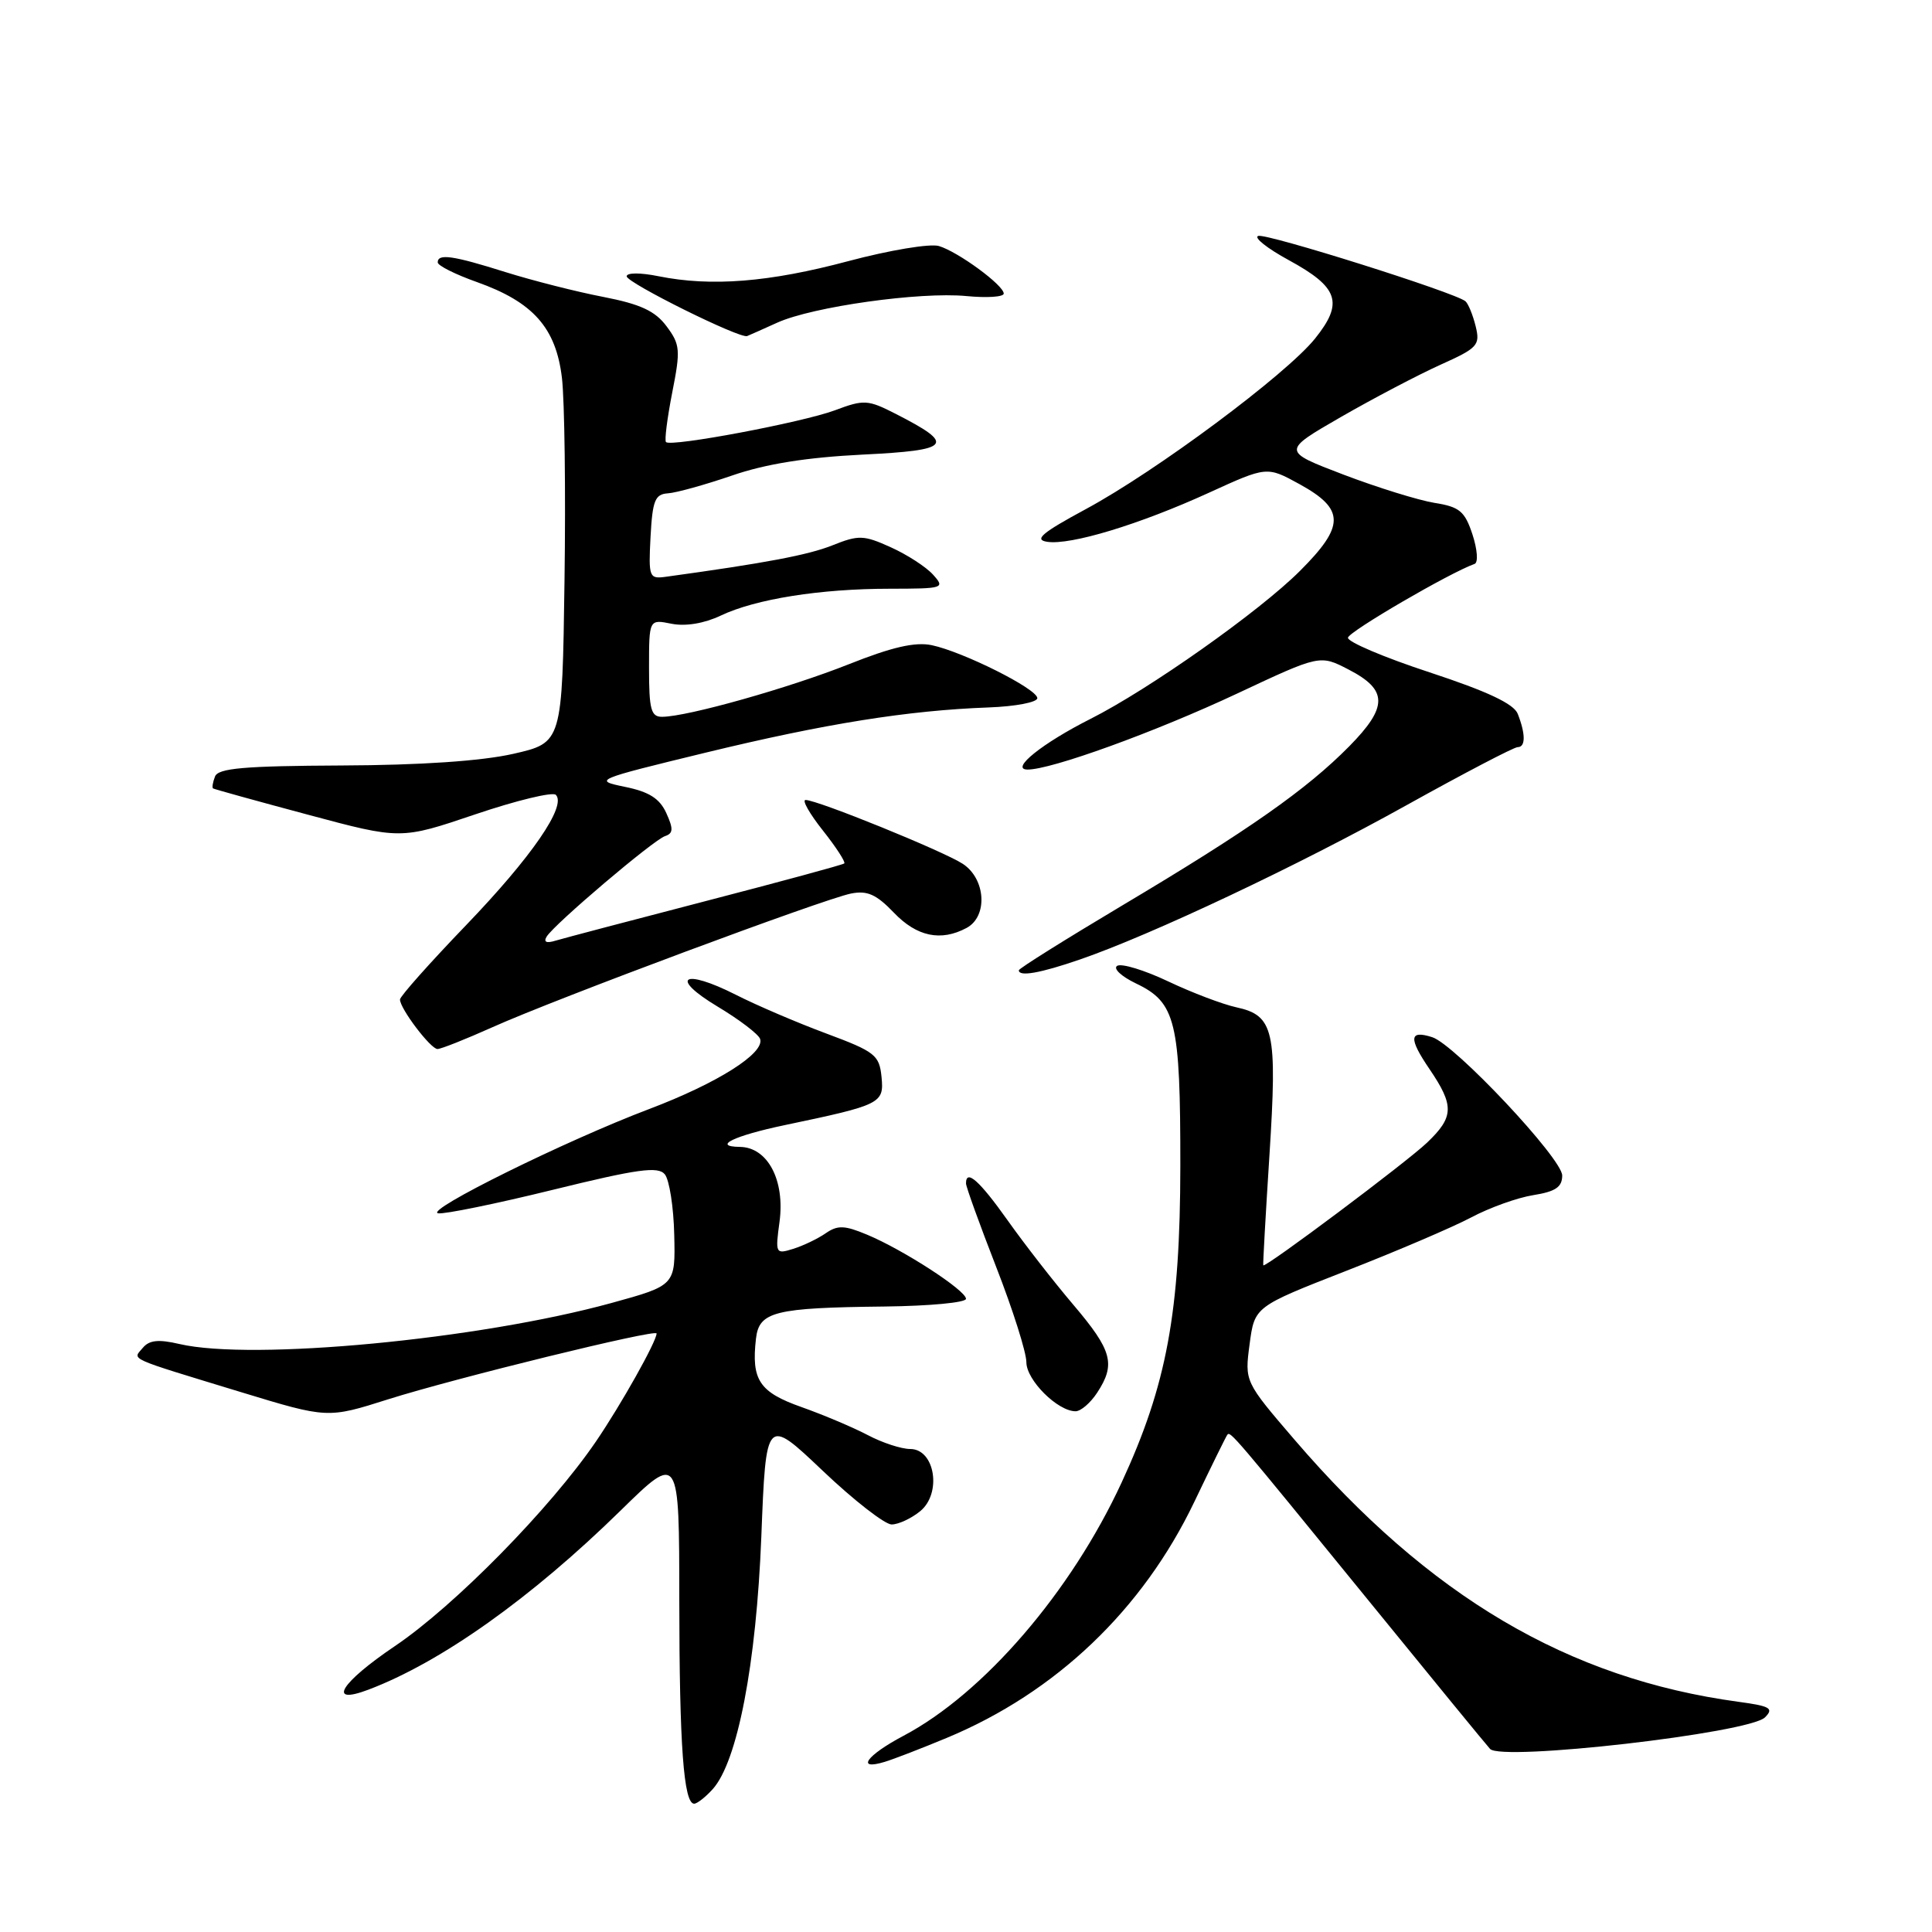 <?xml version="1.0" encoding="UTF-8" standalone="no"?>
<!DOCTYPE svg PUBLIC "-//W3C//DTD SVG 1.1//EN" "http://www.w3.org/Graphics/SVG/1.1/DTD/svg11.dtd" >
<svg xmlns="http://www.w3.org/2000/svg" xmlns:xlink="http://www.w3.org/1999/xlink" version="1.1" viewBox="0 0 256 256">
 <g >
 <path fill="currentColor"
d=" M 94.43 237.08 C 97.72 233.44 100.21 220.52 100.88 203.62 C 101.50 187.75 101.50 187.75 109.00 194.87 C 113.12 198.79 117.24 201.99 118.14 202.00 C 119.04 202.00 120.74 201.21 121.92 200.25 C 124.83 197.88 123.89 192.00 120.61 192.00 C 119.43 192.00 116.90 191.17 114.99 190.16 C 113.07 189.15 109.12 187.48 106.22 186.45 C 100.61 184.47 99.54 182.86 100.17 177.38 C 100.58 173.79 102.61 173.28 117.25 173.12 C 123.16 173.05 128.00 172.60 128.00 172.10 C 128.00 170.99 119.71 165.61 114.89 163.60 C 111.90 162.35 110.99 162.32 109.40 163.42 C 108.36 164.14 106.42 165.07 105.10 165.48 C 102.77 166.21 102.72 166.10 103.29 161.90 C 104.03 156.38 101.72 152.01 98.03 151.97 C 94.31 151.92 97.27 150.49 104.00 149.08 C 116.74 146.41 117.15 146.21 116.81 142.73 C 116.52 139.80 115.97 139.36 109.50 136.95 C 105.65 135.52 100.25 133.21 97.50 131.81 C 90.50 128.27 88.62 129.49 95.09 133.38 C 97.98 135.11 100.52 137.05 100.72 137.67 C 101.35 139.56 95.04 143.54 86.00 146.96 C 74.98 151.13 56.19 160.41 58.05 160.77 C 58.85 160.91 65.68 159.52 73.24 157.66 C 84.51 154.89 87.19 154.52 88.09 155.60 C 88.69 156.33 89.26 159.94 89.34 163.63 C 89.50 170.32 89.50 170.32 81.00 172.66 C 63.41 177.49 33.45 180.33 23.78 178.09 C 21.00 177.44 19.77 177.57 18.92 178.60 C 17.57 180.22 16.58 179.78 31.95 184.47 C 43.41 187.96 43.41 187.96 51.45 185.41 C 60.31 182.61 87.00 176.06 87.00 176.69 C 87.00 177.74 82.31 186.10 78.97 191.00 C 72.90 199.89 60.25 212.77 52.32 218.12 C 45.11 222.99 43.28 225.98 48.79 223.90 C 58.41 220.27 70.39 211.76 82.25 200.14 C 90.00 192.55 90.00 192.55 90.01 212.02 C 90.02 231.27 90.59 239.00 91.98 239.00 C 92.37 239.00 93.47 238.14 94.43 237.08 Z  M 125.45 230.28 C 139.91 224.27 151.41 213.30 158.25 199.01 C 160.49 194.33 162.46 190.32 162.63 190.11 C 163.03 189.62 163.36 190.00 181.42 212.18 C 189.62 222.26 196.83 231.06 197.44 231.74 C 198.94 233.41 231.78 229.65 233.87 227.56 C 235.07 226.36 234.57 226.07 230.38 225.50 C 207.81 222.44 189.39 211.57 171.54 190.78 C 164.92 183.07 164.92 183.07 165.58 178.10 C 166.24 173.14 166.24 173.14 178.37 168.40 C 185.04 165.80 192.49 162.61 194.93 161.32 C 197.37 160.02 201.08 158.69 203.18 158.36 C 206.12 157.89 207.00 157.29 207.00 155.76 C 207.00 153.52 192.77 138.38 189.77 137.43 C 186.72 136.46 186.63 137.56 189.41 141.65 C 192.71 146.51 192.67 147.99 189.10 151.40 C 186.43 153.96 167.64 168.04 167.39 167.66 C 167.33 167.57 167.70 160.99 168.21 153.04 C 169.26 136.57 168.81 134.55 163.81 133.47 C 161.99 133.07 157.93 131.53 154.79 130.04 C 151.65 128.55 148.61 127.62 148.03 127.98 C 147.46 128.33 148.58 129.38 150.52 130.31 C 155.81 132.83 156.41 135.33 156.40 154.50 C 156.38 173.89 154.60 183.51 148.63 196.42 C 141.93 210.93 130.35 224.38 119.72 230.00 C 114.81 232.60 113.34 234.64 117.25 233.45 C 118.49 233.07 122.18 231.64 125.45 230.28 Z  M 145.38 184.54 C 147.86 180.76 147.38 178.96 142.24 172.91 C 139.63 169.84 135.70 164.79 133.50 161.68 C 129.78 156.44 128.00 154.86 128.00 156.81 C 128.00 157.25 129.80 162.23 132.00 167.88 C 134.20 173.52 136.00 179.20 136.00 180.50 C 136.00 182.87 140.14 187.00 142.52 187.00 C 143.21 187.00 144.50 185.89 145.38 184.54 Z  M 65.30 136.09 C 73.58 132.37 109.14 119.12 112.76 118.40 C 114.92 117.97 116.12 118.51 118.44 120.93 C 121.48 124.11 124.67 124.78 128.07 122.96 C 130.92 121.44 130.63 116.46 127.57 114.46 C 125.02 112.79 108.31 106.00 106.74 106.00 C 106.24 106.00 107.27 107.82 109.04 110.05 C 110.80 112.27 112.07 114.24 111.87 114.41 C 111.67 114.59 103.40 116.83 93.50 119.40 C 83.60 121.97 74.66 124.33 73.62 124.64 C 72.40 125.02 71.99 124.83 72.44 124.10 C 73.48 122.42 86.57 111.31 88.12 110.79 C 89.21 110.43 89.24 109.83 88.29 107.74 C 87.41 105.80 86.00 104.91 82.80 104.26 C 78.58 103.39 78.77 103.31 93.50 99.73 C 109.37 95.88 120.33 94.13 131.00 93.74 C 134.57 93.61 137.48 93.05 137.45 92.50 C 137.40 91.26 127.60 86.36 123.46 85.49 C 121.27 85.03 118.18 85.74 112.46 88.02 C 104.55 91.16 91.10 94.96 87.75 94.98 C 86.26 95.00 86.00 94.03 86.00 88.53 C 86.00 82.05 86.00 82.05 88.98 82.65 C 90.84 83.02 93.31 82.61 95.50 81.57 C 100.12 79.37 108.69 78.01 117.90 78.01 C 125.06 78.00 125.25 77.94 123.63 76.14 C 122.70 75.11 120.18 73.48 118.02 72.51 C 114.44 70.89 113.77 70.87 110.30 72.26 C 107.09 73.54 101.45 74.61 88.20 76.43 C 86.02 76.73 85.92 76.48 86.20 71.12 C 86.46 66.32 86.79 65.48 88.50 65.37 C 89.60 65.30 93.42 64.24 97.00 63.01 C 101.46 61.47 106.87 60.61 114.25 60.24 C 126.10 59.66 126.70 58.93 118.69 54.84 C 114.99 52.95 114.48 52.92 110.62 54.37 C 106.32 55.97 88.92 59.25 88.25 58.58 C 88.03 58.37 88.41 55.42 89.07 52.03 C 90.19 46.37 90.13 45.65 88.32 43.23 C 86.81 41.20 84.86 40.30 79.93 39.34 C 76.39 38.66 70.58 37.18 67.00 36.06 C 59.99 33.85 58.00 33.57 58.00 34.77 C 58.00 35.19 60.33 36.36 63.18 37.37 C 70.64 40.02 73.67 43.43 74.46 50.08 C 74.81 53.06 74.97 65.16 74.80 76.96 C 74.50 98.41 74.50 98.41 68.00 99.89 C 63.81 100.84 55.72 101.39 45.26 101.43 C 32.35 101.49 28.91 101.79 28.49 102.89 C 28.19 103.66 28.08 104.37 28.23 104.47 C 28.38 104.57 34.03 106.14 40.80 107.95 C 53.10 111.25 53.10 111.25 62.99 107.90 C 68.43 106.06 73.23 104.90 73.65 105.32 C 75.11 106.78 70.44 113.56 61.75 122.60 C 56.94 127.60 53.00 132.03 53.00 132.44 C 53.00 133.65 57.06 139.00 57.97 139.00 C 58.44 139.00 61.73 137.69 65.30 136.09 Z  M 143.09 127.14 C 152.56 123.88 172.09 114.65 186.36 106.70 C 193.97 102.47 200.60 99.00 201.10 99.00 C 202.16 99.00 202.16 97.27 201.11 94.59 C 200.59 93.26 197.11 91.62 189.43 89.09 C 183.42 87.12 178.55 85.05 178.61 84.50 C 178.71 83.69 192.06 75.91 195.39 74.72 C 195.89 74.55 195.76 72.80 195.11 70.82 C 194.09 67.73 193.40 67.16 190.06 66.63 C 187.93 66.28 182.51 64.60 178.02 62.89 C 169.85 59.77 169.85 59.77 177.67 55.26 C 181.98 52.78 187.91 49.67 190.85 48.34 C 195.82 46.11 196.15 45.74 195.53 43.22 C 195.16 41.72 194.55 40.24 194.18 39.92 C 192.83 38.77 167.83 30.89 166.72 31.26 C 166.09 31.47 167.91 32.91 170.77 34.47 C 177.38 38.07 178.06 40.11 174.26 44.85 C 170.44 49.61 153.23 62.42 143.86 67.47 C 138.06 70.60 136.98 71.52 138.75 71.79 C 141.84 72.27 150.97 69.50 160.19 65.29 C 167.87 61.78 167.87 61.78 172.19 64.15 C 178.22 67.47 178.23 69.68 172.25 75.65 C 166.88 81.02 152.28 91.33 144.49 95.26 C 138.13 98.47 133.82 101.92 136.12 101.97 C 139.18 102.03 153.04 97.01 163.97 91.88 C 174.90 86.75 174.90 86.75 178.70 88.72 C 183.91 91.41 183.93 93.66 178.79 98.88 C 173.14 104.61 165.46 110.00 148.75 119.95 C 141.19 124.46 135.00 128.33 135.00 128.57 C 135.00 129.45 137.84 128.95 143.09 127.14 Z  M 103.00 42.75 C 107.67 40.64 121.89 38.64 128.05 39.23 C 130.77 39.49 133.00 39.35 133.00 38.90 C 133.00 37.80 126.97 33.37 124.41 32.60 C 123.25 32.25 117.85 33.15 112.41 34.60 C 101.93 37.40 94.24 38.01 87.25 36.60 C 84.83 36.11 83.02 36.12 83.04 36.62 C 83.09 37.49 98.04 44.91 99.00 44.53 C 99.28 44.42 101.08 43.62 103.00 42.75 Z "/>
</g>
</svg>